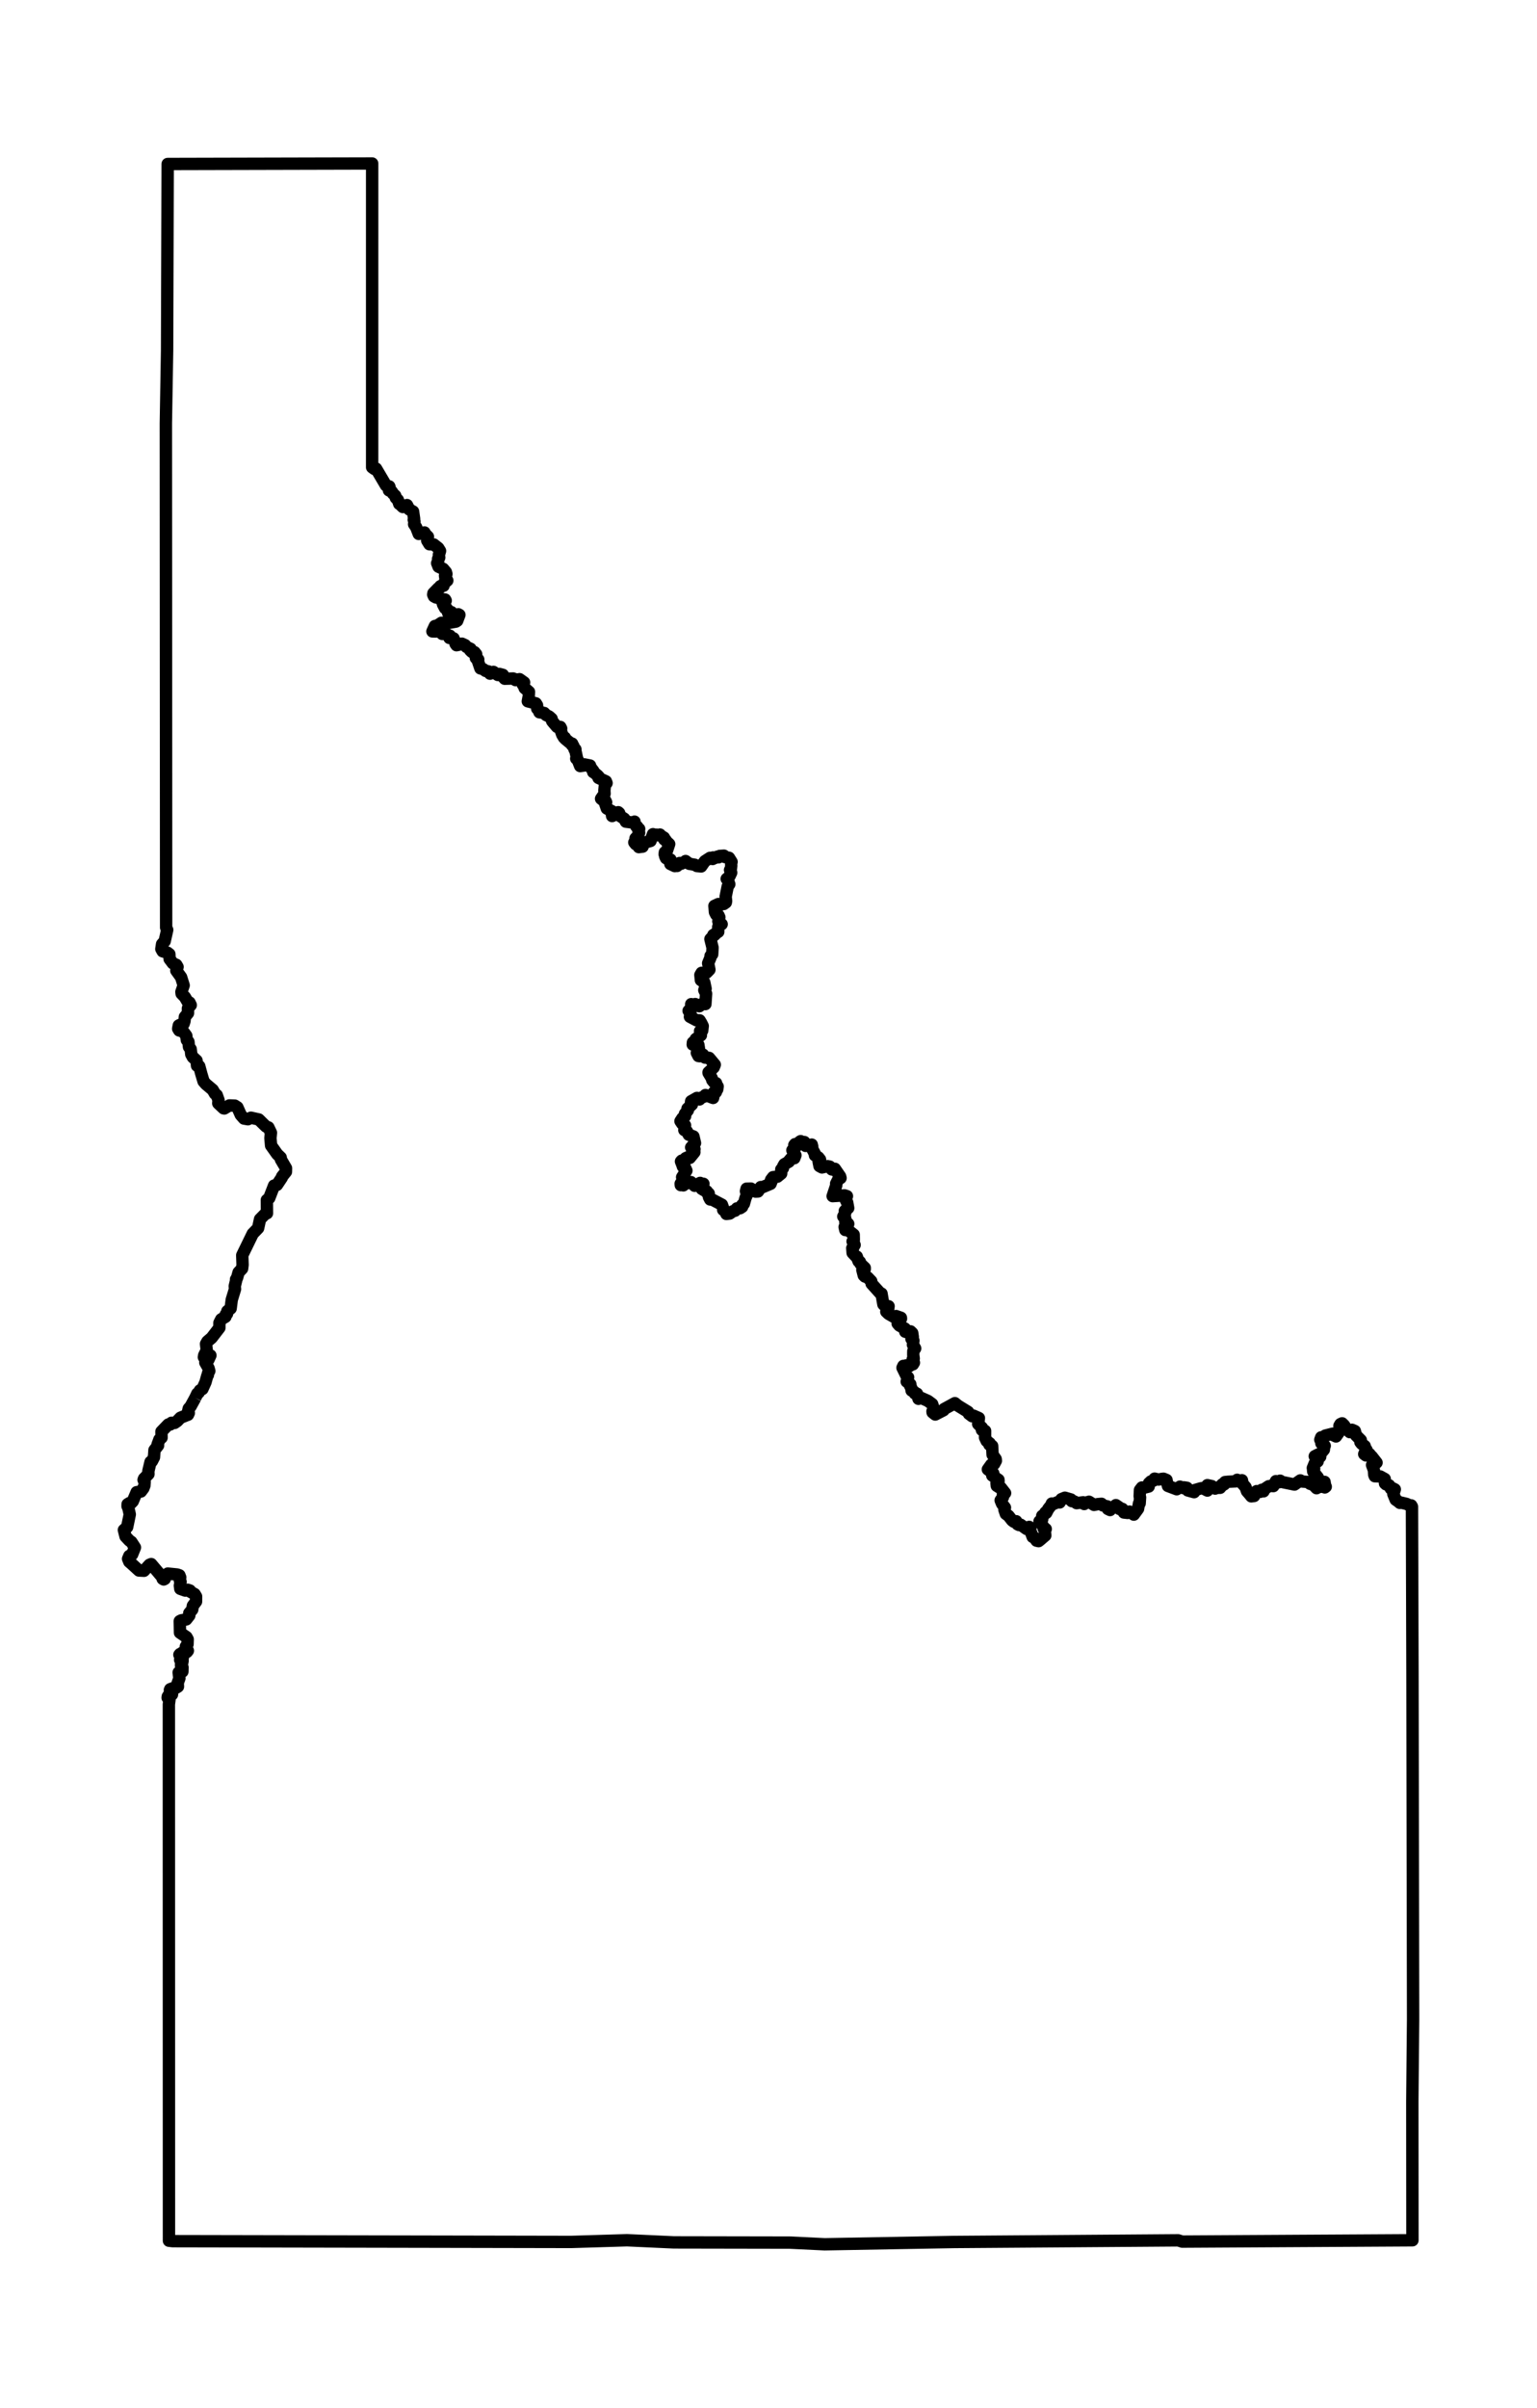 <?xml version="1.0" encoding="utf-8" standalone="no"?>
<!DOCTYPE svg PUBLIC "-//W3C//DTD SVG 1.1//EN"
  "http://www.w3.org/Graphics/SVG/1.1/DTD/svg11.dtd">
<svg xmlns:xlink="http://www.w3.org/1999/xlink" width="186.176pt" height="291.6pt" viewBox="0 0 186.176 291.6" xmlns="http://www.w3.org/2000/svg" version="1.1">
 <defs>
  <style type="text/css">*{stroke-linejoin: round; stroke-linecap: butt}</style>
 </defs>
 <g id="figure_1">
  <g id="patch_1">
   <path d="M 0 291.6 
L 186.176 291.6 
L 186.176 0 
L 0 0 
z
" style="fill: #ffffff"/>
  </g>
  <g id="axes_1">
   <g id="LineCollection_1">
    <path d="M 23.652 169.298 
L 23.9 168.775 
L 24.058 168.663 
L 24.221 168.384 
L 24.518 168.22 
L 24.891 167.397 
L 25.103 166.628 
L 25.183 166.523 
L 25.195 166.316 
L 25.353 166.036 
L 25.264 165.704 
L 24.869 165.013 
L 24.979 164.815 
L 25.246 164.676 
L 25.486 164.15 
L 25.163 164.179 
L 24.94 164.587 
L 24.816 164.541 
L 24.696 164.361 
L 24.734 164.135 
L 25.04 163.519 
L 24.956 162.758 
L 25.123 162.46 
L 25.637 162.021 
L 26.574 160.804 
L 26.578 160.207 
L 26.797 159.778 
L 27.306 159.475 
L 27.352 159.195 
L 27.502 159.106 
L 27.536 158.79 
L 27.937 158.464 
L 28.073 157.407 
L 28.467 156.119 
L 28.437 155.764 
L 28.615 155.021 
L 28.59 154.942 
L 28.714 154.76 
L 28.9 154.093 
L 29.325 153.64 
L 29.384 153.187 
L 29.343 152.017 
L 30.613 149.413 
L 31.266 148.737 
L 31.499 147.654 
L 32.109 147.032 
L 32.34 146.935 
L 32.323 145.334 
L 32.616 145.093 
L 33.198 143.583 
L 33.545 143.503 
L 34.133 142.622 
L 34.17 142.488 
L 34.637 141.909 
L 34.645 141.479 
L 34.03 140.43 
L 34.002 140.184 
L 33.584 139.784 
L 32.836 138.729 
L 32.758 137.835 
L 32.821 137.186 
L 32.509 136.534 
L 32.223 136.433 
L 31.828 136.049 
L 31.348 135.574 
L 30.395 135.362 
L 30.034 135.548 
L 29.558 135.467 
L 29.166 135.024 
L 28.753 134.099 
L 28.437 133.898 
L 27.782 133.875 
L 27.177 134.241 
L 27.086 134.227 
L 26.439 133.62 
L 26.471 133.232 
L 26.253 132.622 
L 26.04 132.457 
L 25.763 131.984 
L 24.944 131.295 
L 24.658 130.968 
L 24.388 130.064 
L 24.136 129.126 
L 23.864 129.061 
L 23.823 128.555 
L 23.806 128.441 
L 23.356 128.029 
L 23.168 127.682 
L 23.098 127.062 
L 22.891 126.786 
L 22.827 126.169 
L 22.63 125.958 
L 22.567 125.439 
L 22.187 124.924 
L 21.71 124.795 
L 21.581 124.586 
L 21.659 124.191 
L 21.78 124.126 
L 22.249 123.975 
L 22.352 123.651 
L 22.389 123.162 
L 22.77 122.702 
L 22.764 122.118 
L 23.107 121.724 
L 22.953 121.408 
L 22.739 121.339 
L 22.395 120.747 
L 21.998 120.336 
L 21.975 120.118 
L 22.247 119.335 
L 21.937 118.347 
L 21.356 117.543 
L 21.509 117.103 
L 21.356 116.846 
L 20.94 116.666 
L 20.545 116.141 
L 20.514 115.551 
L 20.282 115.373 
L 19.699 115.209 
L 19.544 114.929 
L 19.633 114.339 
L 19.945 113.994 
L 20.254 112.62 
L 20.124 112.331 
L 20.09 51.277 
L 20.24 42.438 
L 20.311 19.86 
L 45.079 19.8 
L 45.078 56.598 
L 45.346 56.795 
L 45.55 56.749 
L 46.758 58.797 
L 47.15 58.906 
L 47.187 58.992 
L 47.112 59.386 
L 47.472 59.556 
L 47.581 59.754 
L 47.877 60.038 
L 47.941 60.288 
L 48.199 60.55 
L 48.359 61.026 
L 48.671 61.146 
L 48.663 61.286 
L 48.799 61.404 
L 49.301 61.17 
L 49.571 61.696 
L 50.036 61.951 
L 50.161 62.829 
L 50.121 62.946 
L 50.2 63.166 
L 50.161 63.488 
L 50.41 63.856 
L 50.724 64.664 
L 51.416 64.486 
L 51.511 64.679 
L 51.832 64.994 
L 51.75 65.469 
L 52.022 65.915 
L 52.537 65.937 
L 53.083 66.368 
L 53.302 66.721 
L 53.16 67.203 
L 53.203 67.521 
L 53.062 67.688 
L 53.081 67.923 
L 52.953 68.206 
L 53.12 68.633 
L 53.679 68.892 
L 54.012 69.286 
L 54.076 69.52 
L 53.904 69.709 
L 53.948 70.012 
L 54.053 70.075 
L 54.181 70.308 
L 53.752 70.677 
L 53.72 70.943 
L 53.338 70.993 
L 53.274 71.196 
L 53.099 71.232 
L 52.499 71.848 
L 52.471 72.01 
L 52.568 72.224 
L 52.806 72.356 
L 52.955 72.303 
L 53.24 72.507 
L 53.915 72.605 
L 53.988 72.737 
L 53.592 72.891 
L 53.661 73.189 
L 53.907 73.651 
L 54.124 73.706 
L 54.311 74.309 
L 54.363 74.246 
L 54.681 74.135 
L 54.854 74.529 
L 55.176 74.533 
L 55.52 74.394 
L 55.649 74.466 
L 55.38 75.182 
L 55.221 75.284 
L 54.487 75.414 
L 54.313 75.281 
L 54.03 75.364 
L 53.819 75.44 
L 53.467 75.426 
L 53.012 75.735 
L 52.677 75.816 
L 52.379 76.469 
L 52.797 76.48 
L 52.897 76.377 
L 53.037 76.432 
L 53.341 76.403 
L 53.446 76.61 
L 53.564 76.771 
L 54.073 76.775 
L 54.235 76.926 
L 54.496 76.989 
L 54.438 77.262 
L 54.943 77.31 
L 54.991 77.535 
L 55.225 77.766 
L 55.172 77.958 
L 55.298 78.141 
L 55.613 78.075 
L 55.957 77.955 
L 56.343 78.135 
L 56.498 78.343 
L 56.995 78.572 
L 56.937 78.737 
L 57.118 78.919 
L 57.294 79.043 
L 57.478 78.982 
L 57.68 79.232 
L 57.639 79.689 
L 57.932 79.876 
L 57.881 80.036 
L 58.192 80.947 
L 58.543 81.043 
L 58.823 81.254 
L 59.141 81.298 
L 59.357 81.587 
L 59.771 81.37 
L 60.304 81.746 
L 60.511 81.623 
L 60.914 81.729 
L 60.891 81.926 
L 61.137 82.2 
L 62.162 82.171 
L 62.457 82.37 
L 62.592 82.28 
L 62.74 82.343 
L 62.93 82.254 
L 63.485 82.649 
L 63.334 82.906 
L 63.432 82.997 
L 63.55 83.335 
L 64.076 83.785 
L 64.049 84.31 
L 63.934 84.933 
L 64.91 85.181 
L 65.052 85.413 
L 65.07 85.818 
L 65.224 85.963 
L 65.343 86.263 
L 65.916 86.346 
L 66.152 86.598 
L 66.512 86.773 
L 66.82 87.05 
L 66.88 87.328 
L 67.002 87.481 
L 67.472 88.031 
L 67.875 88.038 
L 67.974 88.229 
L 67.911 88.414 
L 68.107 88.981 
L 68.314 89.326 
L 68.42 89.333 
L 68.46 89.479 
L 69.036 89.955 
L 69.303 90.058 
L 69.279 90.223 
L 69.443 90.328 
L 69.599 90.771 
L 69.7 90.753 
L 69.685 90.856 
L 69.864 91.694 
L 69.798 91.872 
L 69.965 91.99 
L 70.276 92.777 
L 70.715 92.716 
L 70.785 92.574 
L 71.473 92.71 
L 71.482 92.861 
L 71.866 93.356 
L 71.855 93.507 
L 71.999 93.591 
L 72.398 93.926 
L 72.543 94.086 
L 72.498 94.215 
L 73.391 94.623 
L 73.474 94.837 
L 73.285 94.939 
L 73.21 95.743 
L 73.233 96.12 
L 72.808 96.731 
L 72.964 96.855 
L 73.302 96.919 
L 73.42 97.157 
L 73.302 97.319 
L 73.502 97.914 
L 74.155 98.265 
L 74.112 98.626 
L 74.145 98.829 
L 74.258 98.781 
L 74.353 98.544 
L 74.886 98.365 
L 75.003 98.469 
L 75.11 98.828 
L 75.62 99.157 
L 75.81 99.512 
L 76.806 99.638 
L 76.858 99.506 
L 76.885 99.682 
L 77.075 100.079 
L 77.19 100.116 
L 77.21 100.25 
L 77.422 100.391 
L 77.342 100.751 
L 77.419 100.85 
L 77.204 101.34 
L 77.056 101.454 
L 76.977 101.534 
L 76.994 101.78 
L 76.834 102.022 
L 77 102.235 
L 77.335 102.31 
L 77.38 102.592 
L 77.841 102.533 
L 77.866 102.375 
L 78.06 102.052 
L 78.799 101.845 
L 79.097 101.027 
L 79.349 101.171 
L 79.522 101.083 
L 79.769 101.167 
L 79.934 101.071 
L 80.08 101.232 
L 80.423 101.439 
L 80.457 101.66 
L 80.592 101.698 
L 80.729 101.914 
L 81.057 102.22 
L 80.779 103.058 
L 80.537 103.218 
L 80.509 103.454 
L 80.74 103.571 
L 80.576 103.717 
L 80.68 103.937 
L 81.214 104.095 
L 81.277 104.253 
L 81.287 104.369 
L 81.171 104.503 
L 81.204 104.638 
L 81.738 104.891 
L 81.859 104.811 
L 82.013 104.875 
L 82.322 104.518 
L 82.508 104.607 
L 82.652 104.491 
L 82.915 104.469 
L 83.046 104.278 
L 83.499 104.616 
L 84.16 104.728 
L 84.414 104.883 
L 84.935 104.932 
L 85.245 104.484 
L 85.385 104.294 
L 85.999 103.895 
L 86.314 104.032 
L 86.378 103.838 
L 86.522 103.937 
L 86.889 103.747 
L 87.029 103.83 
L 87.172 103.662 
L 87.688 103.626 
L 87.803 103.79 
L 88.303 103.885 
L 88.615 104.383 
L 88.561 104.531 
L 88.575 104.857 
L 88.52 105.286 
L 88.431 105.364 
L 88.57 105.683 
L 88.376 106.093 
L 88.318 106.192 
L 88.025 106.435 
L 88.141 106.537 
L 88.338 107.086 
L 88.147 107.356 
L 87.898 108.592 
L 87.953 109.119 
L 87.92 109.297 
L 87.668 109.481 
L 87.425 109.484 
L 87.234 109.605 
L 87.022 109.486 
L 86.539 109.711 
L 86.602 110.465 
L 86.754 110.767 
L 87.044 110.88 
L 87.137 111.095 
L 87.012 111.572 
L 87.415 111.928 
L 87.048 112.105 
L 86.999 112.27 
L 87.001 112.853 
L 86.627 113.089 
L 86.585 113.205 
L 86.404 113.236 
L 86.366 113.391 
L 86.053 113.727 
L 86.312 114.776 
L 86.266 115.577 
L 86.066 115.774 
L 86.052 115.991 
L 85.777 116.655 
L 85.931 117.438 
L 85.583 117.794 
L 85.267 117.899 
L 84.984 117.817 
L 84.837 118.075 
L 84.899 118.7 
L 85.307 118.965 
L 85.469 119.739 
L 85.313 119.915 
L 85.528 120.339 
L 85.444 121.602 
L 85.165 121.52 
L 84.706 121.864 
L 84.211 121.6 
L 83.911 121.719 
L 83.726 121.61 
L 83.738 122.102 
L 83.411 122.41 
L 83.654 122.763 
L 83.571 123.139 
L 84.391 123.575 
L 84.743 123.571 
L 84.931 123.879 
L 85.121 124.26 
L 85.057 124.812 
L 84.796 124.875 
L 84.836 124.959 
L 84.802 125.148 
L 84.899 125.379 
L 84.279 125.832 
L 84.163 126.113 
L 83.932 126.251 
L 83.911 126.505 
L 84.369 126.634 
L 84.595 126.545 
L 84.699 127.23 
L 84.479 127.339 
L 84.408 127.504 
L 84.604 127.89 
L 84.752 127.914 
L 85.162 127.726 
L 85.397 128.081 
L 85.892 128.118 
L 86.583 128.945 
L 86.445 129.28 
L 86.338 129.32 
L 86.242 129.49 
L 85.825 129.867 
L 85.828 129.934 
L 86.212 130.566 
L 86.277 130.811 
L 86.516 131.104 
L 86.741 131.177 
L 86.777 131.482 
L 86.931 131.582 
L 86.875 131.935 
L 86.797 131.994 
L 86.718 132.263 
L 86.47 132.293 
L 86.497 132.433 
L 86.376 132.969 
L 85.451 132.615 
L 85.267 132.817 
L 84.847 132.973 
L 84.732 133.148 
L 84.425 132.966 
L 83.719 133.367 
L 83.686 133.667 
L 83.811 133.765 
L 83.278 134.26 
L 83.318 134.468 
L 82.967 134.898 
L 82.989 135.169 
L 82.664 135.416 
L 82.426 135.781 
L 82.632 136.088 
L 82.809 136.119 
L 82.979 136.289 
L 82.895 136.861 
L 83.202 137.011 
L 83.429 137.423 
L 83.995 137.632 
L 84.186 138.436 
L 83.72 138.958 
L 84.124 139.175 
L 84.042 139.352 
L 84.112 139.538 
L 83.548 140.232 
L 83.372 140.125 
L 83.059 140.263 
L 83.101 140.353 
L 83.05 140.522 
L 82.955 140.465 
L 82.572 140.563 
L 82.488 140.657 
L 82.632 141.025 
L 82.725 141.295 
L 82.974 141.399 
L 83.144 141.772 
L 82.626 142.568 
L 82.766 142.85 
L 82.45 143.353 
L 82.464 143.529 
L 82.569 143.472 
L 82.774 143.554 
L 82.876 143.409 
L 83.688 143.159 
L 84.148 143.61 
L 84.807 143.259 
L 84.963 143.429 
L 85.206 143.366 
L 85.067 143.777 
L 85.009 143.985 
L 85.39 144.206 
L 85.613 144.274 
L 85.684 144.496 
L 85.849 144.542 
L 85.875 144.973 
L 86.029 145.269 
L 86.273 145.28 
L 87.445 145.896 
L 87.619 146.385 
L 87.599 146.522 
L 87.837 146.644 
L 87.988 147.017 
L 88.39 146.967 
L 88.775 146.692 
L 89.042 146.625 
L 89.262 146.344 
L 89.642 146.326 
L 89.896 146.158 
L 89.893 145.931 
L 90.108 145.785 
L 90.31 145.062 
L 90.468 144.715 
L 90.357 144.255 
L 90.436 143.957 
L 90.955 143.945 
L 91.524 144.312 
L 91.818 144.296 
L 92.154 143.762 
L 92.307 143.8 
L 93.34 143.365 
L 93.445 143.099 
L 93.367 143.012 
L 93.403 142.878 
L 93.64 142.563 
L 94.163 142.505 
L 94.623 142.128 
L 94.633 141.63 
L 94.842 141.467 
L 94.87 141.246 
L 95.014 140.997 
L 95.558 140.688 
L 95.605 140.557 
L 95.824 140.298 
L 96.214 140.27 
L 96.35 139.915 
L 95.982 139.306 
L 96.333 138.999 
L 96.212 138.681 
L 96.305 138.563 
L 96.486 138.638 
L 96.853 138.392 
L 96.848 138.294 
L 96.984 138.201 
L 97.198 138.331 
L 97.431 138.311 
L 97.407 138.386 
L 97.581 138.775 
L 97.831 138.753 
L 98.326 138.619 
L 98.387 138.877 
L 98.35 139.063 
L 98.694 139.707 
L 98.714 139.921 
L 99.129 140.172 
L 99.333 140.434 
L 99.153 140.66 
L 99.265 141.222 
L 99.567 141.385 
L 100.249 141.231 
L 100.507 141.287 
L 100.753 141.625 
L 100.869 141.647 
L 101.126 141.549 
L 101.764 142.475 
L 101.815 142.672 
L 101.558 142.793 
L 101.278 143.353 
L 101.294 143.553 
L 100.857 144.861 
L 102.288 144.766 
L 102.589 144.862 
L 102.417 145.125 
L 102.487 145.17 
L 102.466 145.352 
L 102.62 145.631 
L 102.742 146.307 
L 102.332 146.648 
L 102.371 146.932 
L 102.147 147.329 
L 102.377 147.525 
L 102.399 148.057 
L 102.613 148.08 
L 102.747 148.222 
L 102.67 148.367 
L 102.308 148.601 
L 102.394 148.968 
L 102.695 148.96 
L 103.146 149.319 
L 103.408 149.527 
L 103.422 150.162 
L 103.272 150.342 
L 103.407 150.488 
L 103.52 150.774 
L 103.384 150.881 
L 103.378 151.052 
L 103.235 151.157 
L 103.278 151.733 
L 103.68 152.16 
L 103.784 152.186 
L 103.853 152.381 
L 103.999 152.753 
L 104.157 152.819 
L 104.237 153.059 
L 104.748 153.549 
L 104.747 153.708 
L 104.455 153.783 
L 104.629 154.461 
L 104.765 154.596 
L 105.086 154.695 
L 105.533 155.162 
L 105.579 155.462 
L 106.662 156.668 
L 106.779 156.665 
L 106.917 157.475 
L 107.005 157.969 
L 107.213 158.176 
L 107.275 158.239 
L 107.635 158.194 
L 107.601 158.427 
L 107.357 158.854 
L 107.624 159.11 
L 108.355 159.533 
L 108.544 159.387 
L 109.126 159.589 
L 109.137 159.697 
L 108.986 159.998 
L 108.731 160.286 
L 108.934 160.523 
L 109.622 160.909 
L 109.635 161.086 
L 109.654 161.284 
L 109.936 161.351 
L 110.289 161.239 
L 110.498 161.444 
L 110.566 161.911 
L 110.403 162.143 
L 110.642 162.352 
L 110.582 162.851 
L 110.854 163.306 
L 110.628 163.632 
L 110.622 164.107 
L 110.677 164.531 
L 110.554 164.626 
L 110.702 165.03 
L 110.58 165.233 
L 110.271 165.292 
L 110.15 165.453 
L 109.772 165.356 
L 109.621 165.483 
L 109.424 165.42 
L 109.319 165.647 
L 109.844 166.719 
L 110 166.81 
L 109.829 167.322 
L 110.267 167.64 
L 110.233 167.816 
L 110.366 168.048 
L 110.421 168.406 
L 110.709 168.538 
L 110.812 168.756 
L 111.076 168.786 
L 111.256 169.406 
L 111.571 169.293 
L 112.399 169.662 
L 112.915 170.046 
L 113.156 170.796 
L 112.95 170.921 
L 112.965 171.052 
L 113.288 171.308 
L 114.29 170.792 
L 114.353 170.648 
L 115.665 169.932 
L 116.044 170.242 
L 117.264 170.991 
L 117.362 171.219 
L 117.761 171.518 
L 117.906 171.441 
L 118.573 171.736 
L 118.488 172.455 
L 118.951 172.912 
L 118.941 173.182 
L 119.052 173.149 
L 119.325 173.292 
L 119.32 174.095 
L 119.518 174.519 
L 119.88 174.788 
L 119.845 174.96 
L 120.177 175.113 
L 120.232 176.174 
L 120.607 176.703 
L 120.629 176.909 
L 120.42 177.298 
L 120.074 177.374 
L 119.66 177.956 
L 120.316 178.439 
L 120.192 178.697 
L 120.945 179.21 
L 120.957 179.369 
L 120.706 179.612 
L 120.742 179.945 
L 121.155 180.206 
L 121.221 180.152 
L 121.745 180.825 
L 121.483 180.963 
L 121.484 181.325 
L 121.209 181.699 
L 121.381 182.124 
L 121.73 182.581 
L 121.663 182.832 
L 121.835 183.34 
L 122.16 183.574 
L 122.602 184.141 
L 122.815 184.296 
L 123.092 184.232 
L 123.061 184.331 
L 123.259 184.606 
L 123.426 184.688 
L 123.614 184.647 
L 124.356 185.172 
L 124.666 184.918 
L 124.818 185.109 
L 124.767 185.266 
L 125.085 186.133 
L 125.313 186.217 
L 125.555 186.584 
L 125.8 186.642 
L 125.987 186.494 
L 126.615 185.953 
L 126.542 185.308 
L 126.669 185.176 
L 126.42 185.124 
L 126.373 184.874 
L 125.917 184.243 
L 126.245 183.979 
L 126.243 183.582 
L 126.464 183.441 
L 126.637 183.161 
L 126.728 183.222 
L 126.972 182.747 
L 127.421 182.176 
L 127.406 182.089 
L 127.624 182.127 
L 128.188 181.892 
L 128.357 181.957 
L 128.571 181.556 
L 128.99 181.384 
L 129.725 181.597 
L 129.82 181.795 
L 130.147 181.848 
L 130.405 182.041 
L 131.208 181.94 
L 131.33 182.148 
L 131.51 181.991 
L 131.911 181.872 
L 132.516 182.253 
L 132.975 182.162 
L 133.428 182.121 
L 133.576 182.315 
L 134.129 182.432 
L 134.195 182.746 
L 134.463 182.876 
L 134.551 182.685 
L 134.981 182.449 
L 135.167 182.282 
L 135.599 182.575 
L 135.607 182.751 
L 135.953 182.739 
L 135.931 182.784 
L 136.153 182.981 
L 136.14 183.178 
L 136.594 183.227 
L 136.816 183.066 
L 137.338 183.431 
L 137.853 182.724 
L 137.964 182.083 
L 138.047 182.067 
L 138.096 181.35 
L 138.047 181.209 
L 138.085 180.449 
L 138.318 180.146 
L 138.475 180.198 
L 139.139 180.032 
L 139.171 179.632 
L 139.4 179.415 
L 139.701 179.322 
L 139.855 179.074 
L 140.328 179.186 
L 140.748 179.104 
L 140.936 179.084 
L 141.3 179.235 
L 141.348 179.471 
L 141.473 179.959 
L 142.538 180.36 
L 142.927 180.045 
L 143.324 180.217 
L 143.402 180.129 
L 143.765 180.182 
L 143.82 180.238 
L 143.874 180.5 
L 144.644 180.712 
L 144.729 180.459 
L 145.45 180.248 
L 145.677 180.22 
L 146.248 180.517 
L 146.25 179.862 
L 146.785 179.976 
L 147.187 180.28 
L 147.275 180.189 
L 147.791 180.185 
L 147.898 179.923 
L 148.021 179.94 
L 148.052 179.771 
L 148.291 179.761 
L 148.389 179.489 
L 148.732 179.452 
L 149.714 179.403 
L 149.859 179.215 
L 150.11 179.367 
L 150.438 179.27 
L 150.477 179.485 
L 150.502 179.689 
L 150.685 179.886 
L 150.872 180.102 
L 151.047 180.597 
L 151.325 180.915 
L 151.57 181.217 
L 151.911 181.173 
L 151.875 181.075 
L 151.959 180.959 
L 151.906 180.828 
L 152.229 180.582 
L 152.621 180.681 
L 152.83 180.429 
L 153.051 180.611 
L 153.146 180.344 
L 153.685 179.99 
L 153.95 179.952 
L 154.237 179.979 
L 154.551 179.376 
L 154.883 179.518 
L 155.059 179.322 
L 155.22 179.465 
L 156.8 179.789 
L 157.51 179.287 
L 157.712 179.422 
L 158.484 179.483 
L 158.682 179.694 
L 159.074 179.818 
L 159.475 180.233 
L 159.685 180.028 
L 159.88 180.078 
L 160.181 180.024 
L 160.475 180.138 
L 160.477 180.093 
L 160.587 180.052 
L 160.501 179.85 
L 160.441 179.465 
L 160.156 179.535 
L 159.867 179.353 
L 159.473 179.299 
L 159.51 179.066 
L 159.604 179.069 
L 159.635 178.933 
L 159.074 178.224 
L 159.052 178.03 
L 159.182 177.881 
L 159.023 177.788 
L 159.258 177.215 
L 159.606 176.992 
L 159.382 176.557 
L 159.258 176.363 
L 159.645 176.161 
L 159.918 176.418 
L 159.879 176.336 
L 159.986 176.011 
L 160.362 175.566 
L 160.39 175.244 
L 160.462 175.099 
L 160.257 175.018 
L 160.057 174.797 
L 160.104 174.617 
L 159.928 174.363 
L 160.033 174.071 
L 160.186 174.106 
L 160.536 173.858 
L 161.442 173.627 
L 161.578 173.847 
L 161.828 173.965 
L 162.262 173.347 
L 162.203 173.119 
L 162.328 172.766 
L 162.242 172.684 
L 162.365 172.471 
L 162.57 172.376 
L 162.819 172.622 
L 163.032 172.98 
L 163.496 173.441 
L 163.772 173.158 
L 164.112 173.306 
L 164.256 173.831 
L 164.837 174.414 
L 164.785 174.658 
L 164.932 174.847 
L 165.307 175.13 
L 165.32 175.274 
L 165.537 175.615 
L 165.416 175.698 
L 165.249 176.102 
L 165.459 176.262 
L 165.901 176.103 
L 165.889 176.154 
L 165.985 176.359 
L 166.151 176.385 
L 166.739 177.135 
L 166.555 177.285 
L 166.196 177.422 
L 166.423 178.047 
L 166.465 178.619 
L 166.53 178.782 
L 167.188 178.811 
L 167.731 179.113 
L 167.764 179.652 
L 167.887 179.765 
L 168.261 179.875 
L 168.471 180.281 
L 168.717 180.25 
L 168.954 180.373 
L 168.772 180.932 
L 169.055 181.623 
L 169.421 181.88 
L 169.563 182.008 
L 169.722 181.977 
L 170.38 182.133 
L 170.858 182.372 
L 170.943 182.314 
L 171.03 182.47 
L 171.092 202.72 
L 171.168 244.512 
L 171.074 254.518 
L 171.087 271.314 
L 143.199 271.475 
L 142.712 271.321 
L 115.592 271.52 
L 99.885 271.8 
L 95.65 271.595 
L 81.624 271.57 
L 75.951 271.309 
L 69.177 271.515 
L 20.923 271.421 
L 20.466 271.368 
L 20.455 206.401 
L 20.532 205.837 
L 20.305 205.608 
L 20.323 205.465 
L 20.492 205.207 
L 20.834 205.217 
L 20.856 204.904 
L 20.579 204.673 
L 20.621 204.574 
L 21.192 204.361 
L 21.342 204.397 
L 21.556 204.259 
L 21.533 203.789 
L 21.73 203.259 
L 21.64 202.551 
L 22.095 202.438 
L 22.108 201.936 
L 21.941 201.849 
L 21.927 201.594 
L 22.069 201.41 
L 22.121 201.119 
L 21.82 201.015 
L 22.153 200.714 
L 21.729 200.402 
L 21.808 200.313 
L 21.972 200.321 
L 22.113 200.123 
L 22.637 200.064 
L 22.756 199.914 
L 22.513 199.405 
L 22.716 199.128 
L 22.735 198.53 
L 22.587 198.262 
L 21.801 197.729 
L 21.774 196.332 
L 21.952 196.238 
L 22.558 196.125 
L 22.932 195.649 
L 22.925 195.367 
L 23.286 194.931 
L 23.362 194.475 
L 23.607 194.142 
L 23.747 193.961 
L 23.752 193.351 
L 23.576 193.056 
L 23.067 192.773 
L 23.005 192.622 
L 22.752 192.535 
L 22.446 192.632 
L 21.839 192.417 
L 21.788 192.03 
L 21.875 191.569 
L 21.782 191.386 
L 21.832 191.036 
L 21.731 190.778 
L 21.457 190.684 
L 20.323 190.571 
L 20.061 190.781 
L 19.963 191.216 
L 19.83 191.285 
L 19.702 191.209 
L 19.631 190.98 
L 18.314 189.42 
L 18.107 189.506 
L 17.443 190.233 
L 16.835 190.202 
L 15.899 189.346 
L 15.66 189.143 
L 15.515 188.785 
L 15.665 188.429 
L 16.004 188.257 
L 16.346 187.41 
L 15.913 186.741 
L 15.662 186.563 
L 15.203 186.071 
L 15.008 185.291 
L 15.401 184.943 
L 15.719 183.405 
L 15.545 182.611 
L 15.449 182.419 
L 15.456 182.172 
L 15.676 182.035 
L 15.863 182.053 
L 16.082 181.824 
L 16.552 180.713 
L 17.07 180.634 
L 17.367 180.239 
L 17.495 179.898 
L 17.526 179.481 
L 17.391 179.225 
L 17.447 179.073 
L 17.983 178.525 
L 17.97 178.167 
L 18.235 177.05 
L 18.4 176.97 
L 18.652 176.482 
L 18.711 175.618 
L 19.147 175.058 
L 19.091 174.92 
L 19.258 174.481 
L 19.307 174.332 
L 19.569 174.112 
L 19.557 173.375 
L 20.385 172.515 
L 20.622 172.517 
L 20.778 172.308 
L 21.154 172.325 
L 21.46 172.114 
L 21.859 171.696 
L 22.554 171.416 
L 22.771 171.337 
L 22.872 171.121 
L 22.793 170.873 
L 22.861 170.586 
L 23.088 170.33 
L 23.652 169.298 
L 23.652 169.298 
" clip-path="url(#pee1336dcc6)" style="fill: none; stroke: #000000; stroke-width: 1.5"/>
   </g>
  </g>
 </g>
 <defs>
  <clipPath id="pee1336dcc6">
   <rect x="7.2" y="7.2" width="171.776" height="277.2"/>
  </clipPath>
 </defs>
</svg>
